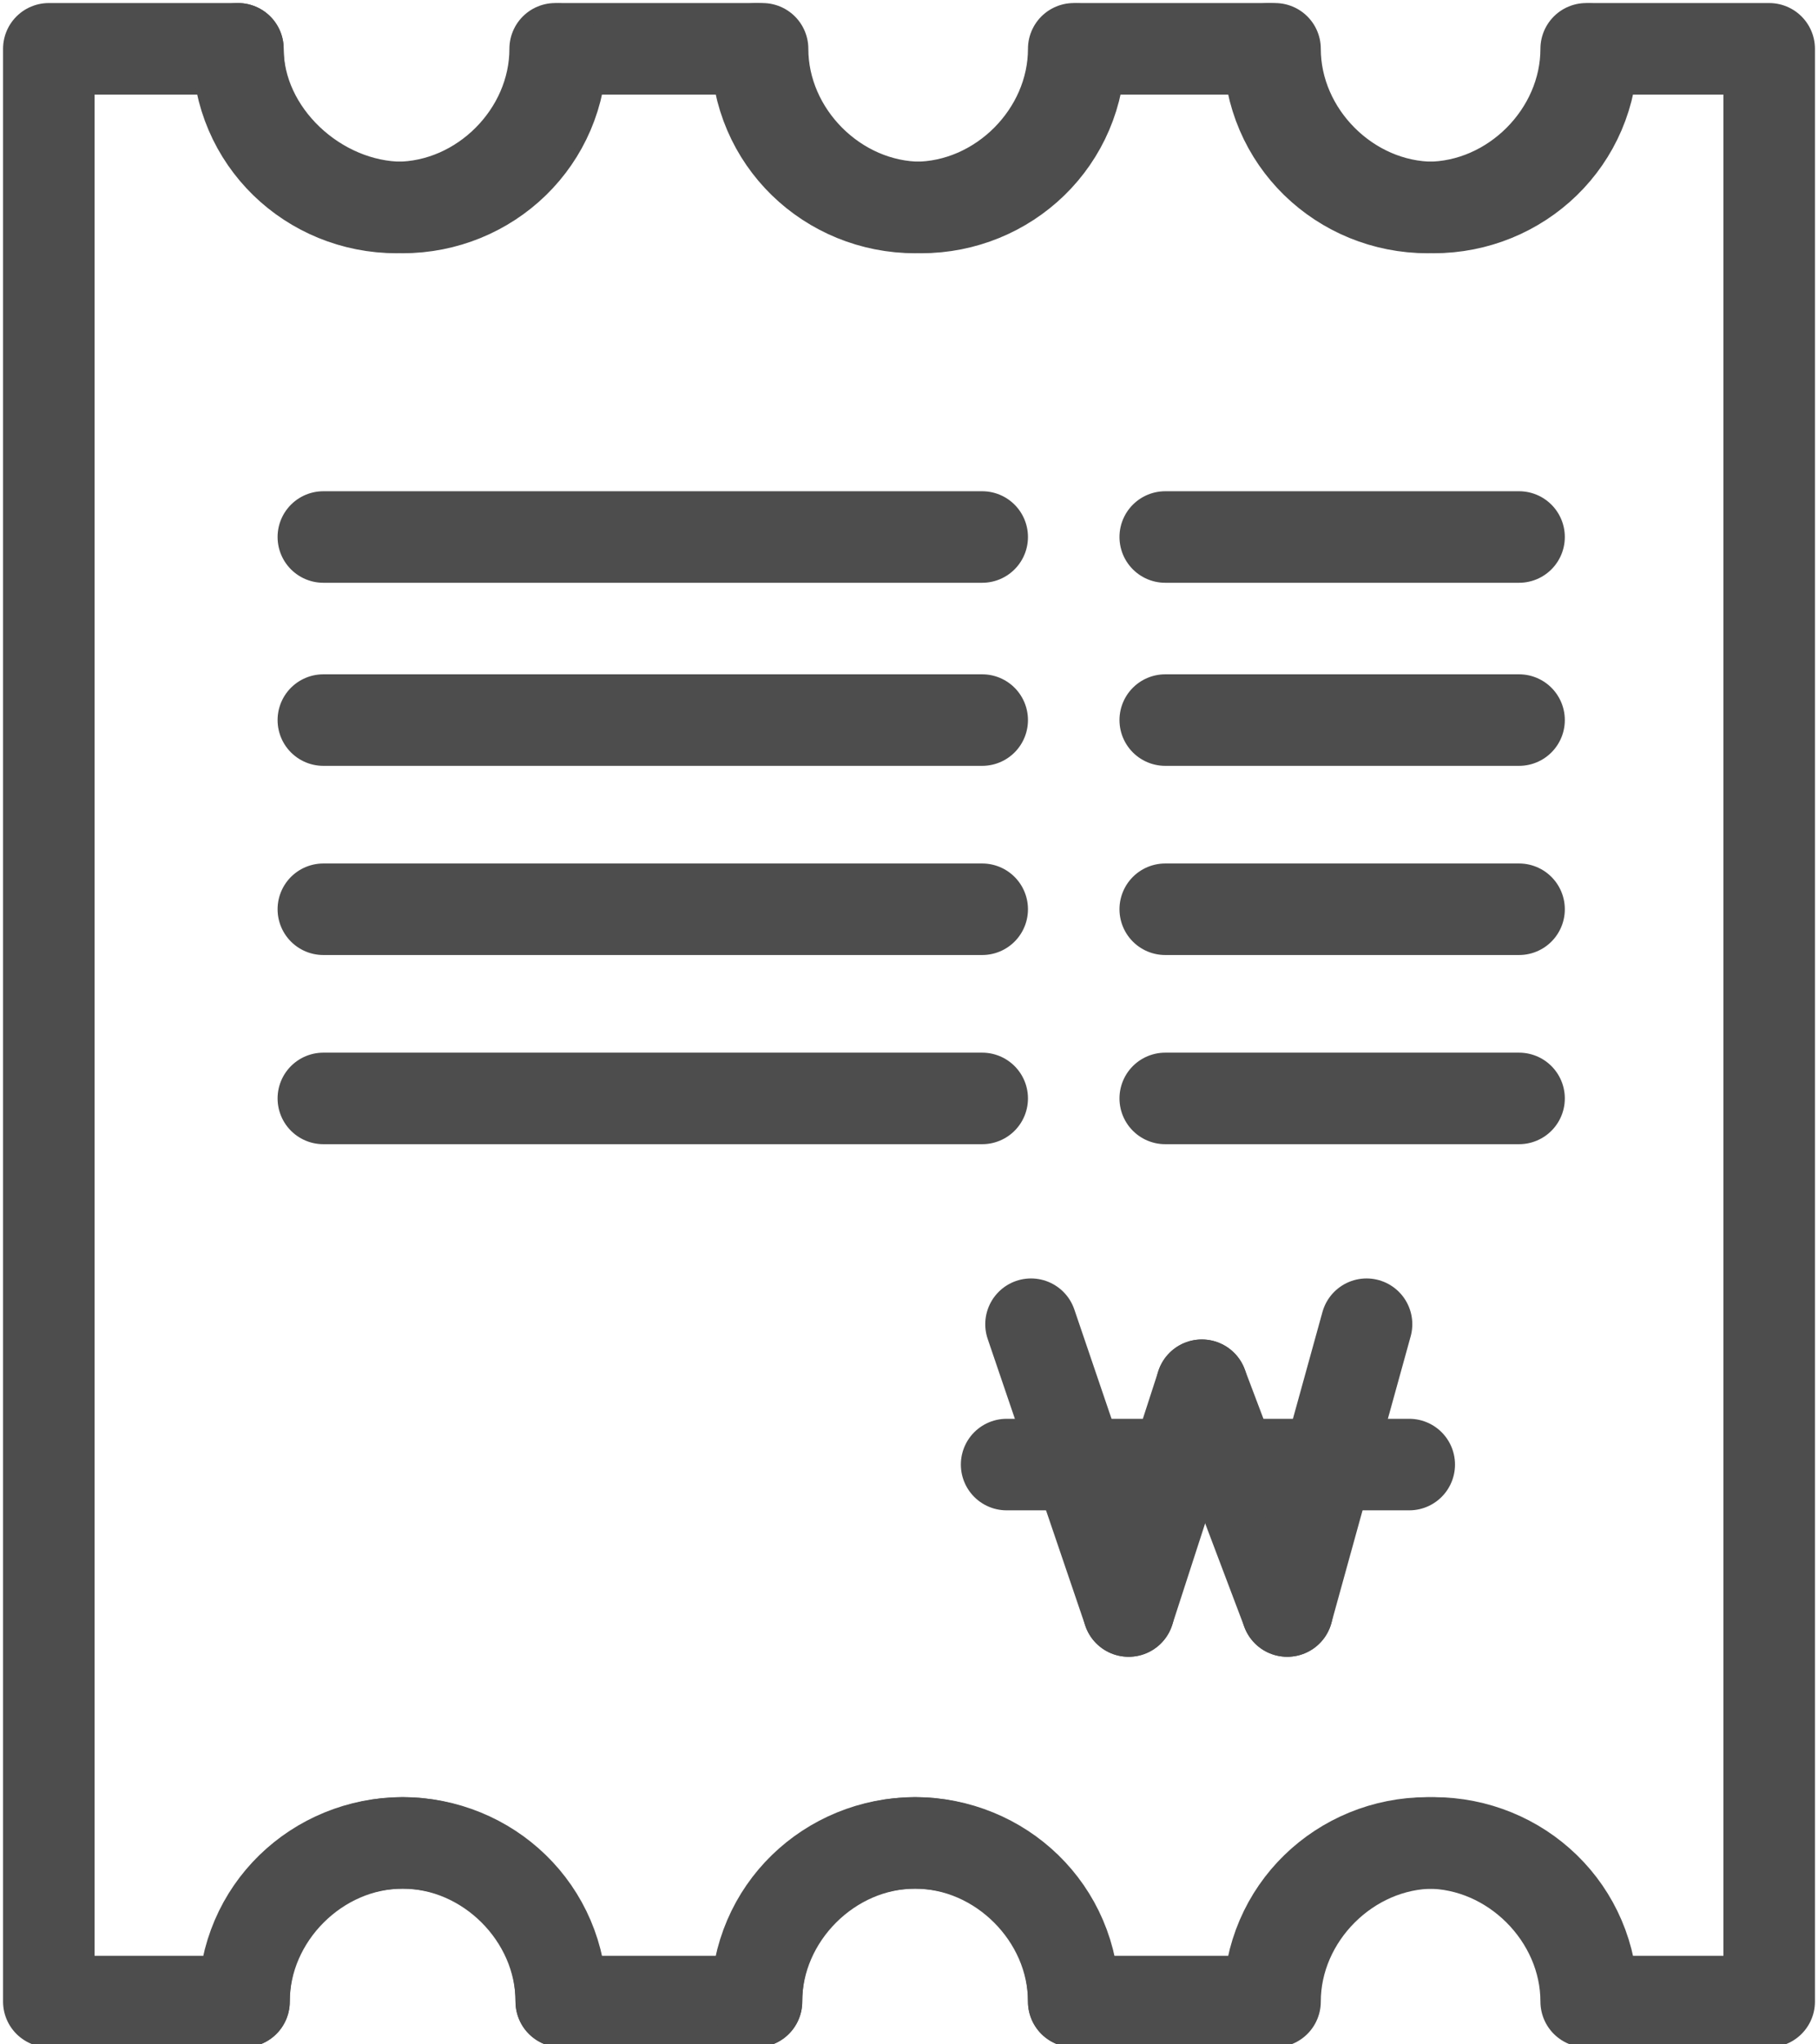 <?xml version="1.0" encoding="utf-8"?>
<!-- Generator: Adobe Illustrator 23.0.5, SVG Export Plug-In . SVG Version: 6.00 Build 0)  -->
<svg version="1.1" id="Layer_1" xmlns="http://www.w3.org/2000/svg" xmlns:xlink="http://www.w3.org/1999/xlink" x="0px" y="0px"
	 viewBox="0 0 29.8 33.5" style="enable-background:new 0 0 29.8 33.5;" xml:space="preserve">
<style type="text/css">
	.st0{fill:none;stroke:#4D4D4D;stroke-width:1.5;stroke-linecap:round;stroke-linejoin:round;stroke-miterlimit:10;}
</style>
<g>
	<g>
		<g>
			<path class="st0" d="M26.1,0.8c0,1.5-1.2,2.6-2.6,2.6s-2.6-1.2-2.6-2.6h-3.2c0,1.5-1.2,2.6-2.6,2.6s-2.6-1.2-2.6-2.6H9.2
				c0,1.5-1.2,2.6-2.6,2.6S3.9,2.2,3.9,0.8H0.8v32h3.2c0-1.5,1.2-2.6,2.6-2.6s2.6,1.2,2.6,2.6h3.2c0-1.5,1.2-2.6,2.6-2.6
				s2.6,1.2,2.6,2.6h3.2c0-1.5,1.2-2.6,2.6-2.6s2.6,1.2,2.6,2.6h3v-32H26.1z"/>
			<path class="st0" d="M17.6,0.8"/>
			<path class="st0" d="M12.4,0.8"/>
			<path class="st0" d="M12.4,0.8c0,1.5,1.2,2.6,2.6,2.6s2.6-1.2,2.6-2.6"/>
			<path class="st0" d="M26.1,0.8"/>
			<path class="st0" d="M20.8,0.8"/>
			<path class="st0" d="M20.8,0.8c0,1.5,1.2,2.6,2.6,2.6s2.6-1.2,2.6-2.6"/>
			<path class="st0" d="M9.2,0.8"/>
			<path class="st0" d="M3.9,0.8"/>
			<path class="st0" d="M3.9,0.8c0,1.5,1.2,2.6,2.6,2.6s2.6-1.2,2.6-2.6"/>
			<path class="st0" d="M12.4,32.8"/>
			<path class="st0" d="M17.6,32.8"/>
			<path class="st0" d="M17.6,32.8c0-1.5-1.2-2.6-2.6-2.6s-2.6,1.2-2.6,2.6"/>
			<path class="st0" d="M20.8,32.8"/>
			<path class="st0" d="M26.1,32.8"/>
			<path class="st0" d="M26.1,32.8c0-1.5-1.2-2.6-2.6-2.6s-2.6,1.2-2.6,2.6"/>
			<path class="st0" d="M3.9,32.8"/>
			<path class="st0" d="M9.2,32.8"/>
			<path class="st0" d="M9.2,32.8c0-1.5-1.2-2.6-2.6-2.6s-2.6,1.2-2.6,2.6"/>
		</g>
		<g>
			<line class="st0" x1="5.3" y1="8.8" x2="16.1" y2="8.8"/>
			<line class="st0" x1="19.1" y1="8.8" x2="24.9" y2="8.8"/>
		</g>
		<g>
			<line class="st0" x1="5.3" y1="11.8" x2="16.1" y2="11.8"/>
			<line class="st0" x1="19.1" y1="11.8" x2="24.9" y2="11.8"/>
		</g>
		<g>
			<line class="st0" x1="5.3" y1="14.9" x2="16.1" y2="14.9"/>
			<line class="st0" x1="19.1" y1="14.9" x2="24.9" y2="14.9"/>
		</g>
		<g>
			<line class="st0" x1="5.3" y1="18" x2="16.1" y2="18"/>
			<line class="st0" x1="19.1" y1="18" x2="24.9" y2="18"/>
		</g>
	</g>
	<g>
		<line class="st0" x1="16.9" y1="21.7" x2="18.5" y2="26.4"/>
		<line class="st0" x1="18.5" y1="26.4" x2="19.7" y2="22.7"/>
		<line class="st0" x1="19.7" y1="22.7" x2="21.1" y2="26.4"/>
		<line class="st0" x1="21.1" y1="26.4" x2="22.4" y2="21.7"/>
		<line class="st0" x1="16.5" y1="24" x2="23.1" y2="24"/>
	</g>
</g>
</svg>

